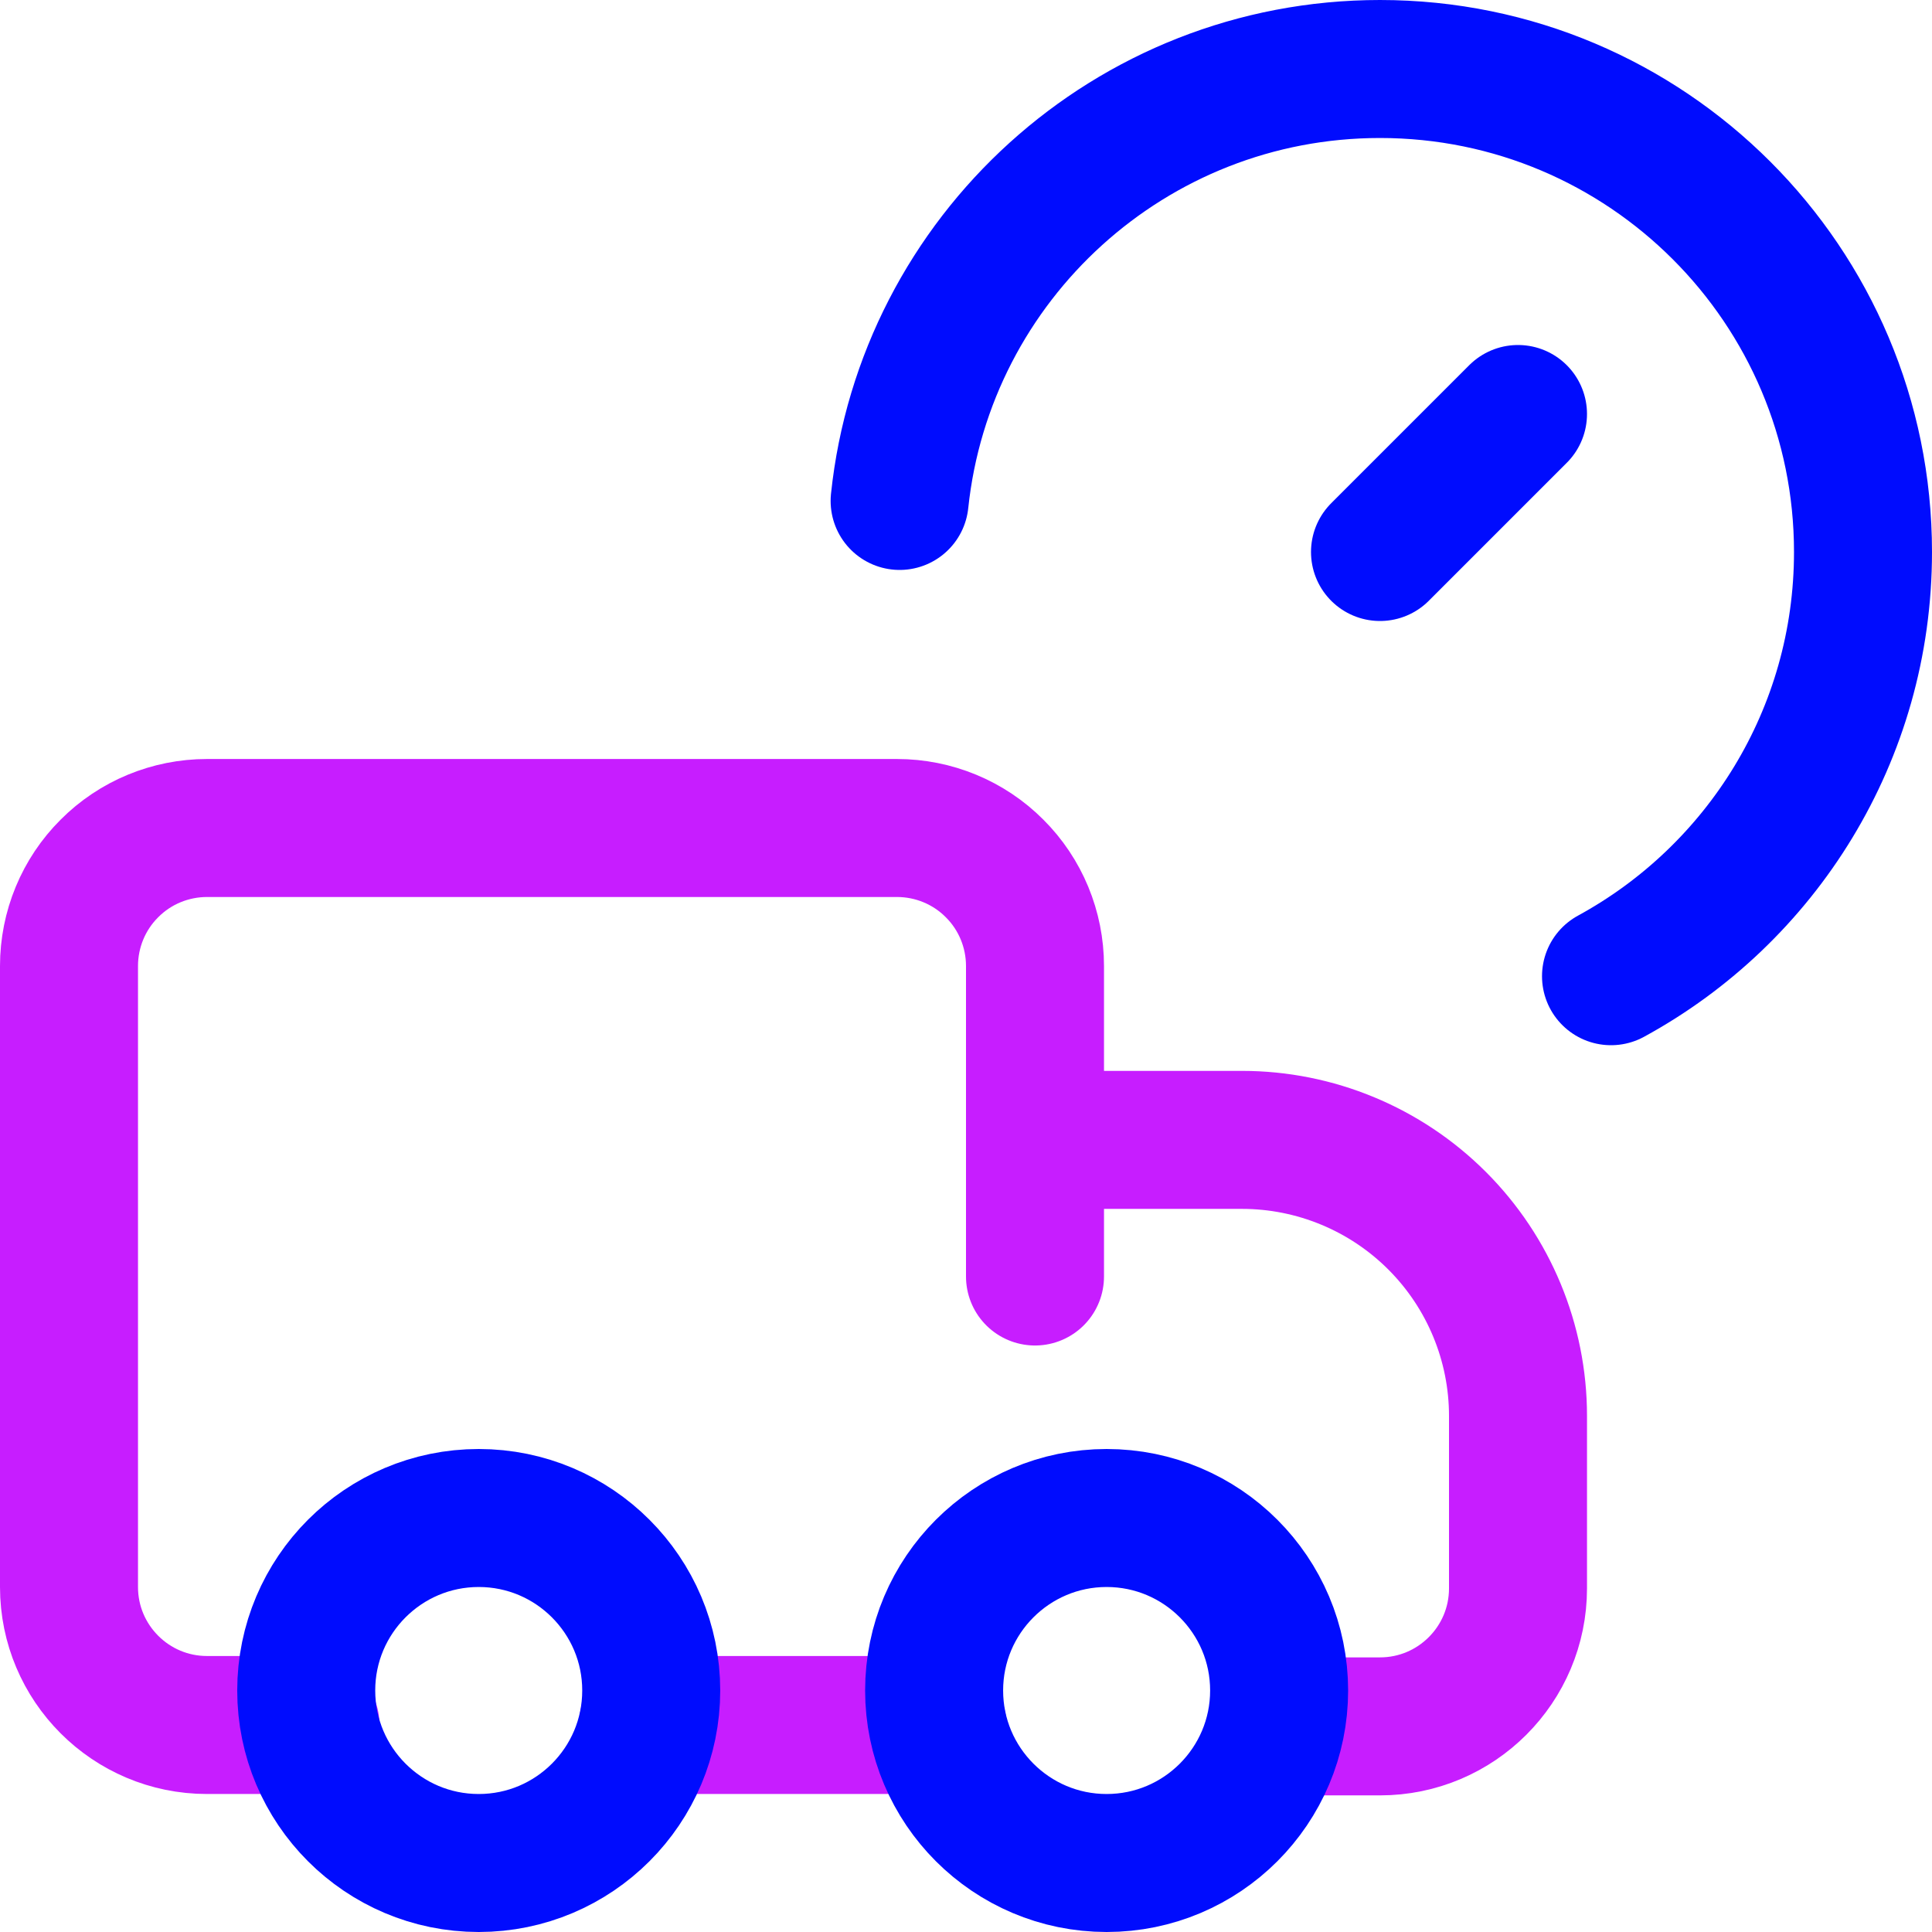 <svg xmlns="http://www.w3.org/2000/svg" fill="none" viewBox="0 0 14 14" id="Transfer-Truck-Time--Streamline-Core-Neon">
  <desc>
    Transfer Truck Time Streamline Icon: https://streamlinehq.com
  </desc>
  <g id="transfer-truck-time--truck-shipping-delivery-time-waiting-delay-transfer">
    <path id="Vector" stroke="#c71dff" stroke-linecap="round" stroke-linejoin="round" d="M7.5 8.26H9c0.53 0 1.039 0.211 1.414 0.586 0.375 0.375 0.586 0.884 0.586 1.414v1.25c0 0.552 -0.448 1 -1 1h-0.75" stroke-width="1"></path>
    <path id="Vector_2" stroke="#c71dff" stroke-linecap="round" stroke-linejoin="round" d="M7.5 9.25V7c0 -0.265 -0.105 -0.52 -0.293 -0.707C7.02 6.105 6.765 6 6.5 6h-5c-0.265 0 -0.52 0.105 -0.707 0.293C0.605 6.48 0.5 6.735 0.5 7v4.5c0 0.552 0.448 1 1 1h0.75" stroke-width="1"></path>
    <path id="Vector_3" stroke="#c71dff" stroke-linecap="round" stroke-linejoin="round" d="M4.695 12.5h2.098" stroke-width="1"></path>
    <path id="Ellipse 364" stroke="#000cfe" stroke-linecap="round" stroke-linejoin="round" d="M11.674 7.074C12.762 6.481 13.5 5.327 13.5 4c0 -1.933 -1.567 -3.5 -3.5 -3.5 -1.808 0 -3.296 1.371 -3.481 3.13" stroke-width="1"></path>
    <path id="Vector_4" stroke="#000cfe" stroke-linecap="round" stroke-linejoin="round" d="M3.469 13.5c-0.69 0 -1.25 -0.56 -1.25 -1.25s0.56 -1.25 1.25 -1.25 1.25 0.56 1.25 1.25 -0.56 1.25 -1.25 1.25Z" stroke-width="1"></path>
    <path id="Vector_5" stroke="#000cfe" stroke-linecap="round" stroke-linejoin="round" d="M8.019 13.5c-0.69 0 -1.25 -0.56 -1.25 -1.25s0.56 -1.25 1.25 -1.25c0.69 0 1.25 0.56 1.25 1.25s-0.56 1.25 -1.25 1.25Z" stroke-width="1"></path>
    <path id="Vector_6" stroke="#000cfe" stroke-linecap="round" stroke-linejoin="round" d="M10 4 11 3" stroke-width="1"></path>
  </g>
</svg>